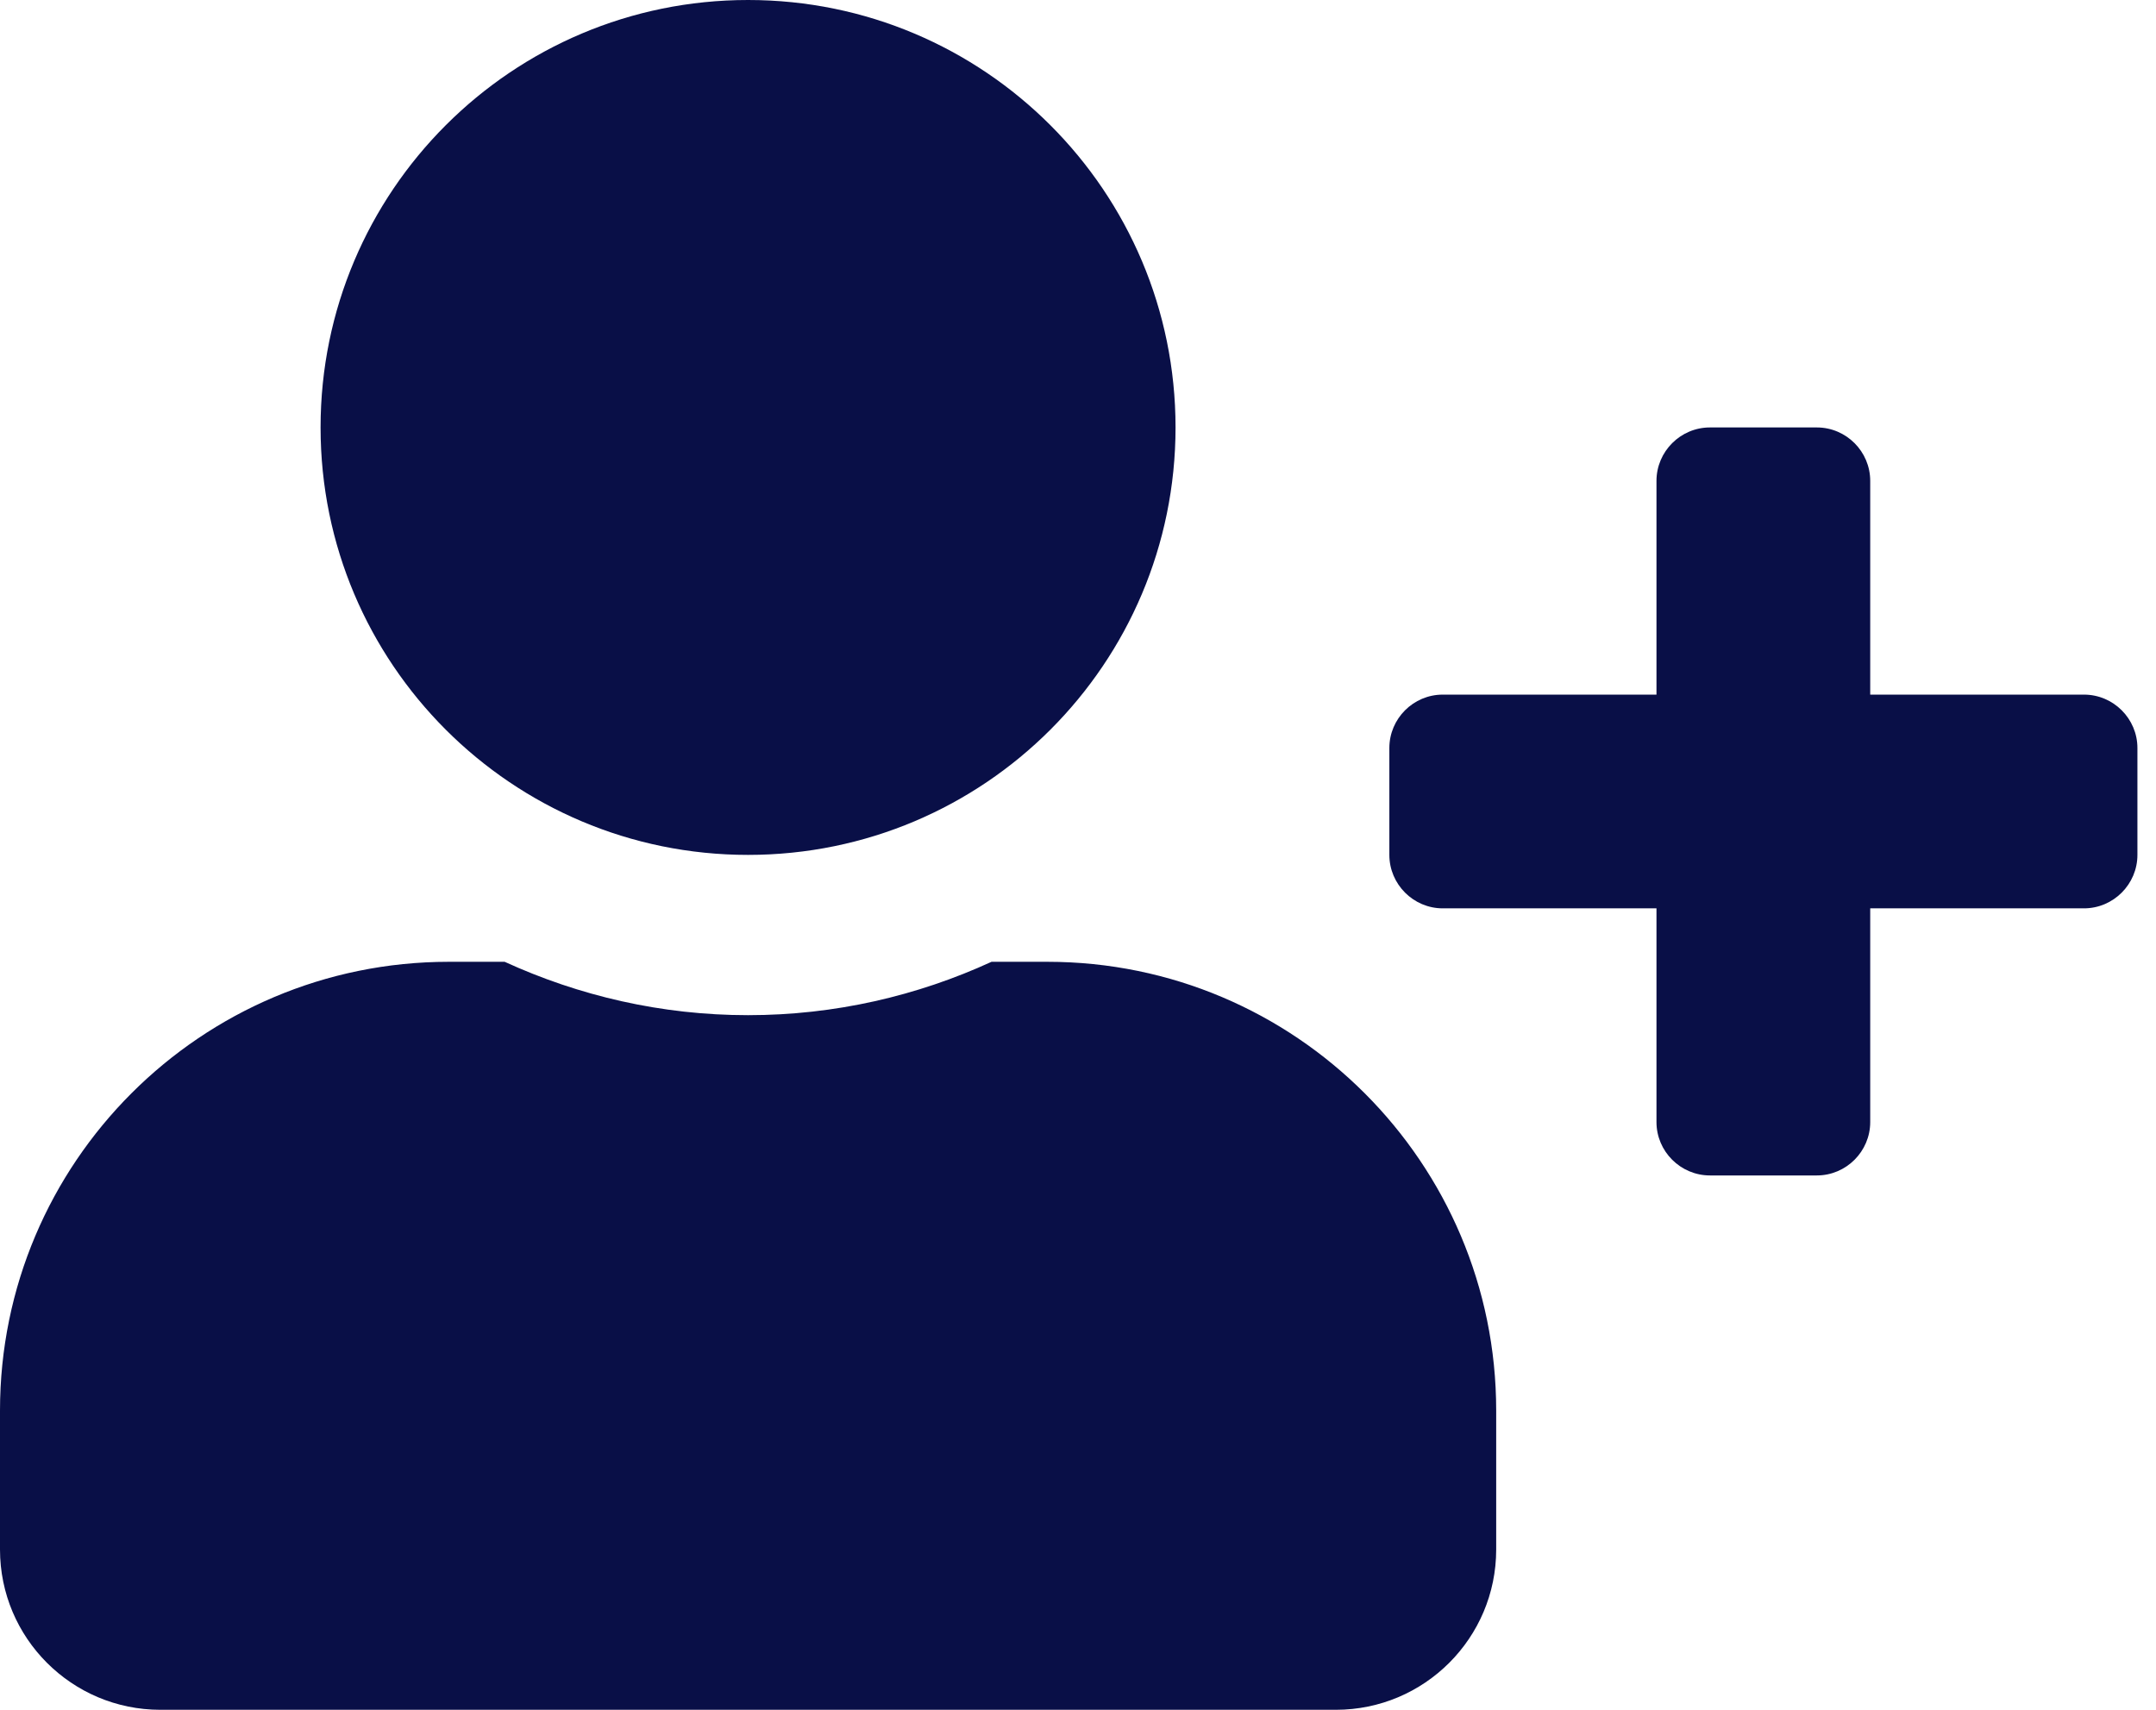 <svg width="29" height="23" viewBox="0 0 29 23" fill="none" xmlns="http://www.w3.org/2000/svg">
<path d="M28.031 9.344H25.156V6.469C25.156 6.073 24.833 5.75 24.438 5.75H23C22.605 5.75 22.281 6.073 22.281 6.469V9.344H19.406C19.011 9.344 18.688 9.667 18.688 10.062V11.5C18.688 11.895 19.011 12.219 19.406 12.219H22.281V15.094C22.281 15.489 22.605 15.812 23 15.812H24.438C24.833 15.812 25.156 15.489 25.156 15.094V12.219H28.031C28.427 12.219 28.75 11.895 28.75 11.5V10.062C28.75 9.667 28.427 9.344 28.031 9.344ZM10.062 11.5C13.239 11.5 15.812 8.926 15.812 5.75C15.812 2.574 13.239 0 10.062 0C6.887 0 4.312 2.574 4.312 5.75C4.312 8.926 6.887 11.5 10.062 11.5ZM14.088 12.938H13.337C12.34 13.396 11.23 13.656 10.062 13.656C8.895 13.656 7.789 13.396 6.788 12.938H6.037C2.704 12.938 0 15.642 0 18.975V20.844C0 22.034 0.966 23 2.156 23H17.969C19.159 23 20.125 22.034 20.125 20.844V18.975C20.125 15.642 17.421 12.938 14.088 12.938Z" fill="#090F47"/>
</svg>
